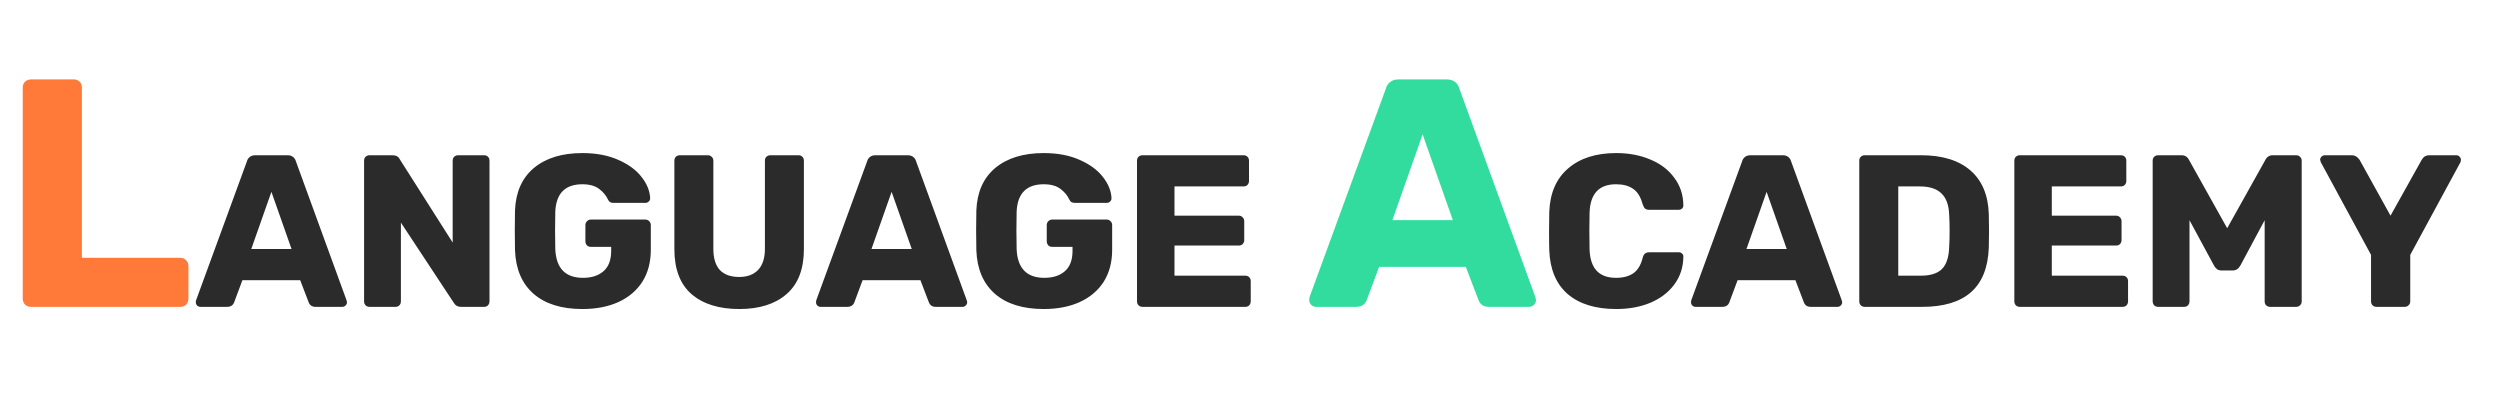<svg width="277" height="44" viewBox="0 0 277 44" fill="none" xmlns="http://www.w3.org/2000/svg">
<path d="M3.42 34C3.18 34 2.964 33.916 2.772 33.748C2.604 33.556 2.52 33.34 2.52 33.1V9.7C2.52 9.436 2.604 9.22 2.772 9.052C2.964 8.884 3.18 8.8 3.42 8.8H8.172C8.436 8.8 8.652 8.884 8.82 9.052C8.988 9.22 9.072 9.436 9.072 9.7V28.564H19.98C20.244 28.564 20.46 28.66 20.628 28.852C20.796 29.02 20.88 29.236 20.88 29.5V33.1C20.88 33.34 20.796 33.556 20.628 33.748C20.46 33.916 20.244 34 19.98 34H3.42Z" fill="#FF7939"/>
<path d="M22.201 34C22.073 34 21.953 33.952 21.84 33.856C21.744 33.744 21.697 33.624 21.697 33.496C21.697 33.4 21.704 33.328 21.721 33.28L27.36 17.872C27.409 17.68 27.512 17.52 27.672 17.392C27.832 17.264 28.041 17.2 28.297 17.2H31.849C32.105 17.2 32.312 17.264 32.472 17.392C32.633 17.52 32.736 17.68 32.785 17.872L38.401 33.28L38.449 33.496C38.449 33.624 38.392 33.744 38.281 33.856C38.184 33.952 38.065 34 37.92 34H34.968C34.584 34 34.328 33.832 34.2 33.496L33.264 31.048H26.857L25.945 33.496C25.817 33.832 25.552 34 25.152 34H22.201ZM32.304 27.592L30.073 21.256L27.84 27.592H32.304ZM40.94 34C40.78 34 40.636 33.944 40.508 33.832C40.396 33.704 40.34 33.56 40.34 33.4V17.8C40.34 17.624 40.396 17.48 40.508 17.368C40.636 17.256 40.78 17.2 40.94 17.2H43.484C43.884 17.2 44.156 17.352 44.3 17.656L50.156 26.872V17.8C50.156 17.624 50.212 17.48 50.324 17.368C50.452 17.256 50.596 17.2 50.756 17.2H53.636C53.812 17.2 53.956 17.256 54.068 17.368C54.18 17.48 54.236 17.624 54.236 17.8V33.376C54.236 33.552 54.18 33.704 54.068 33.832C53.956 33.944 53.812 34 53.636 34H51.068C50.716 34 50.452 33.848 50.276 33.544L44.42 24.664V33.4C44.42 33.56 44.364 33.704 44.252 33.832C44.14 33.944 43.996 34 43.82 34H40.94ZM64.526 34.24C62.222 34.24 60.422 33.68 59.126 32.56C57.83 31.424 57.142 29.816 57.062 27.736C57.046 27.272 57.038 26.536 57.038 25.528C57.038 24.52 57.046 23.784 57.062 23.32C57.142 21.288 57.838 19.72 59.15 18.616C60.478 17.512 62.27 16.96 64.526 16.96C66.046 16.96 67.366 17.208 68.486 17.704C69.622 18.2 70.486 18.832 71.078 19.6C71.686 20.368 72.006 21.16 72.038 21.976C72.038 22.12 71.982 22.24 71.87 22.336C71.774 22.432 71.654 22.48 71.51 22.48H68.006C67.846 22.48 67.718 22.456 67.622 22.408C67.526 22.36 67.446 22.272 67.382 22.144C67.174 21.68 66.846 21.28 66.398 20.944C65.95 20.592 65.326 20.416 64.526 20.416C62.622 20.416 61.622 21.424 61.526 23.44C61.51 23.888 61.502 24.584 61.502 25.528C61.502 26.456 61.51 27.152 61.526 27.616C61.622 29.728 62.646 30.784 64.598 30.784C65.542 30.784 66.294 30.544 66.854 30.064C67.43 29.568 67.718 28.816 67.718 27.808V27.352H65.462C65.286 27.352 65.142 27.296 65.03 27.184C64.918 27.056 64.862 26.904 64.862 26.728V24.952C64.862 24.776 64.918 24.632 65.03 24.52C65.142 24.392 65.286 24.328 65.462 24.328H71.51C71.686 24.328 71.83 24.392 71.942 24.52C72.054 24.632 72.11 24.776 72.11 24.952V27.688C72.11 29.048 71.798 30.224 71.174 31.216C70.55 32.192 69.662 32.944 68.51 33.472C67.374 33.984 66.046 34.24 64.526 34.24ZM81.92 34.24C79.664 34.24 77.896 33.688 76.616 32.584C75.352 31.48 74.72 29.816 74.72 27.592V17.8C74.72 17.624 74.776 17.48 74.888 17.368C75.016 17.256 75.16 17.2 75.32 17.2H78.416C78.592 17.2 78.736 17.256 78.848 17.368C78.976 17.48 79.04 17.624 79.04 17.8V27.568C79.04 28.608 79.28 29.392 79.76 29.92C80.256 30.432 80.968 30.688 81.896 30.688C82.808 30.688 83.512 30.424 84.008 29.896C84.504 29.368 84.752 28.592 84.752 27.568V17.8C84.752 17.624 84.808 17.48 84.92 17.368C85.048 17.256 85.192 17.2 85.352 17.2H88.472C88.648 17.2 88.792 17.256 88.904 17.368C89.016 17.48 89.072 17.624 89.072 17.8V27.592C89.072 29.816 88.432 31.48 87.152 32.584C85.888 33.688 84.144 34.24 81.92 34.24ZM90.919 34C90.791 34 90.671 33.952 90.559 33.856C90.463 33.744 90.415 33.624 90.415 33.496C90.415 33.4 90.423 33.328 90.439 33.28L96.079 17.872C96.127 17.68 96.231 17.52 96.391 17.392C96.551 17.264 96.759 17.2 97.015 17.2H100.567C100.823 17.2 101.031 17.264 101.191 17.392C101.351 17.52 101.455 17.68 101.503 17.872L107.119 33.28L107.167 33.496C107.167 33.624 107.111 33.744 106.999 33.856C106.903 33.952 106.783 34 106.639 34H103.687C103.303 34 103.047 33.832 102.919 33.496L101.983 31.048H95.575L94.663 33.496C94.535 33.832 94.271 34 93.871 34H90.919ZM101.023 27.592L98.791 21.256L96.559 27.592H101.023ZM115.643 34.24C113.339 34.24 111.539 33.68 110.243 32.56C108.947 31.424 108.259 29.816 108.179 27.736C108.163 27.272 108.155 26.536 108.155 25.528C108.155 24.52 108.163 23.784 108.179 23.32C108.259 21.288 108.955 19.72 110.267 18.616C111.595 17.512 113.387 16.96 115.643 16.96C117.163 16.96 118.483 17.208 119.603 17.704C120.739 18.2 121.603 18.832 122.195 19.6C122.803 20.368 123.123 21.16 123.155 21.976C123.155 22.12 123.099 22.24 122.987 22.336C122.891 22.432 122.771 22.48 122.627 22.48H119.123C118.963 22.48 118.835 22.456 118.739 22.408C118.643 22.36 118.563 22.272 118.499 22.144C118.291 21.68 117.963 21.28 117.515 20.944C117.067 20.592 116.443 20.416 115.643 20.416C113.739 20.416 112.739 21.424 112.643 23.44C112.627 23.888 112.619 24.584 112.619 25.528C112.619 26.456 112.627 27.152 112.643 27.616C112.739 29.728 113.763 30.784 115.715 30.784C116.659 30.784 117.411 30.544 117.971 30.064C118.547 29.568 118.835 28.816 118.835 27.808V27.352H116.579C116.403 27.352 116.259 27.296 116.147 27.184C116.035 27.056 115.979 26.904 115.979 26.728V24.952C115.979 24.776 116.035 24.632 116.147 24.52C116.259 24.392 116.403 24.328 116.579 24.328H122.627C122.803 24.328 122.947 24.392 123.059 24.52C123.171 24.632 123.227 24.776 123.227 24.952V27.688C123.227 29.048 122.915 30.224 122.291 31.216C121.667 32.192 120.779 32.944 119.627 33.472C118.491 33.984 117.163 34.24 115.643 34.24ZM126.581 34C126.421 34 126.277 33.944 126.149 33.832C126.037 33.704 125.981 33.56 125.981 33.4V17.8C125.981 17.624 126.037 17.48 126.149 17.368C126.277 17.256 126.421 17.2 126.581 17.2H137.789C137.965 17.2 138.109 17.256 138.221 17.368C138.333 17.48 138.389 17.624 138.389 17.8V20.056C138.389 20.216 138.333 20.36 138.221 20.488C138.109 20.6 137.965 20.656 137.789 20.656H130.133V23.896H137.261C137.437 23.896 137.581 23.96 137.693 24.088C137.805 24.2 137.861 24.344 137.861 24.52V26.608C137.861 26.768 137.805 26.912 137.693 27.04C137.581 27.152 137.437 27.208 137.261 27.208H130.133V30.544H137.981C138.157 30.544 138.301 30.6 138.413 30.712C138.525 30.824 138.581 30.968 138.581 31.144V33.4C138.581 33.56 138.525 33.704 138.413 33.832C138.301 33.944 138.157 34 137.981 34H126.581ZM179.076 34.24C176.788 34.24 174.996 33.688 173.7 32.584C172.42 31.464 171.74 29.848 171.66 27.736C171.644 27.304 171.636 26.6 171.636 25.624C171.636 24.632 171.644 23.912 171.66 23.464C171.74 21.384 172.436 19.784 173.748 18.664C175.06 17.528 176.836 16.96 179.076 16.96C180.484 16.96 181.748 17.2 182.868 17.68C183.988 18.144 184.868 18.816 185.508 19.696C186.164 20.56 186.5 21.576 186.516 22.744V22.792C186.516 22.92 186.46 23.032 186.348 23.128C186.252 23.208 186.14 23.248 186.012 23.248H182.772C182.564 23.248 182.404 23.208 182.292 23.128C182.18 23.032 182.084 22.864 182.004 22.624C181.78 21.808 181.428 21.24 180.948 20.92C180.468 20.584 179.836 20.416 179.052 20.416C177.164 20.416 176.188 21.472 176.124 23.584C176.108 24.016 176.1 24.68 176.1 25.576C176.1 26.472 176.108 27.152 176.124 27.616C176.188 29.728 177.164 30.784 179.052 30.784C179.836 30.784 180.476 30.616 180.972 30.28C181.468 29.928 181.812 29.36 182.004 28.576C182.068 28.336 182.156 28.176 182.268 28.096C182.38 28 182.548 27.952 182.772 27.952H186.012C186.156 27.952 186.276 28 186.372 28.096C186.484 28.192 186.532 28.312 186.516 28.456C186.5 29.624 186.164 30.648 185.508 31.528C184.868 32.392 183.988 33.064 182.868 33.544C181.748 34.008 180.484 34.24 179.076 34.24ZM187.868 34C187.74 34 187.62 33.952 187.508 33.856C187.412 33.744 187.364 33.624 187.364 33.496C187.364 33.4 187.372 33.328 187.388 33.28L193.028 17.872C193.076 17.68 193.18 17.52 193.34 17.392C193.5 17.264 193.708 17.2 193.964 17.2H197.516C197.772 17.2 197.98 17.264 198.14 17.392C198.3 17.52 198.404 17.68 198.452 17.872L204.068 33.28L204.116 33.496C204.116 33.624 204.06 33.744 203.948 33.856C203.852 33.952 203.732 34 203.588 34H200.636C200.252 34 199.996 33.832 199.868 33.496L198.932 31.048H192.524L191.612 33.496C191.484 33.832 191.22 34 190.82 34H187.868ZM197.972 27.592L195.74 21.256L193.508 27.592H197.972ZM206.608 34C206.448 34 206.304 33.944 206.176 33.832C206.064 33.704 206.008 33.56 206.008 33.4V17.8C206.008 17.624 206.064 17.48 206.176 17.368C206.304 17.256 206.448 17.2 206.608 17.2H212.848C215.2 17.2 217.024 17.76 218.32 18.88C219.616 20 220.296 21.624 220.36 23.752C220.376 24.216 220.384 24.832 220.384 25.6C220.384 26.368 220.376 26.976 220.36 27.424C220.28 29.648 219.616 31.304 218.368 32.392C217.136 33.464 215.336 34 212.968 34H206.608ZM212.848 30.544C213.904 30.544 214.68 30.296 215.176 29.8C215.672 29.288 215.936 28.48 215.968 27.376C216 26.912 216.016 26.312 216.016 25.576C216.016 24.84 216 24.248 215.968 23.8C215.936 22.728 215.648 21.936 215.104 21.424C214.576 20.912 213.784 20.656 212.728 20.656H210.328V30.544H212.848ZM223.788 34C223.628 34 223.484 33.944 223.356 33.832C223.244 33.704 223.188 33.56 223.188 33.4V17.8C223.188 17.624 223.244 17.48 223.356 17.368C223.484 17.256 223.628 17.2 223.788 17.2H234.996C235.172 17.2 235.316 17.256 235.428 17.368C235.54 17.48 235.596 17.624 235.596 17.8V20.056C235.596 20.216 235.54 20.36 235.428 20.488C235.316 20.6 235.172 20.656 234.996 20.656H227.34V23.896H234.468C234.644 23.896 234.788 23.96 234.9 24.088C235.012 24.2 235.068 24.344 235.068 24.52V26.608C235.068 26.768 235.012 26.912 234.9 27.04C234.788 27.152 234.644 27.208 234.468 27.208H227.34V30.544H235.188C235.364 30.544 235.508 30.6 235.62 30.712C235.732 30.824 235.788 30.968 235.788 31.144V33.4C235.788 33.56 235.732 33.704 235.62 33.832C235.508 33.944 235.364 34 235.188 34H223.788ZM239.116 34C238.956 34 238.812 33.944 238.684 33.832C238.572 33.704 238.516 33.56 238.516 33.4V17.8C238.516 17.624 238.572 17.48 238.684 17.368C238.812 17.256 238.956 17.2 239.116 17.2H241.708C242.092 17.2 242.372 17.376 242.548 17.728L246.772 25.288L250.996 17.728C251.172 17.376 251.452 17.2 251.836 17.2H254.404C254.58 17.2 254.724 17.256 254.836 17.368C254.964 17.48 255.028 17.624 255.028 17.8V33.4C255.028 33.576 254.964 33.72 254.836 33.832C254.724 33.944 254.58 34 254.404 34H251.548C251.372 34 251.22 33.944 251.092 33.832C250.98 33.72 250.924 33.576 250.924 33.4V24.4L248.236 29.416C248.028 29.784 247.748 29.968 247.396 29.968H246.148C245.94 29.968 245.772 29.92 245.644 29.824C245.516 29.728 245.404 29.592 245.308 29.416L242.596 24.4V33.4C242.596 33.56 242.54 33.704 242.428 33.832C242.316 33.944 242.172 34 241.996 34H239.116ZM263.311 34C263.151 34 263.007 33.944 262.879 33.832C262.767 33.704 262.711 33.56 262.711 33.4V28.24L257.143 17.968C257.095 17.824 257.071 17.736 257.071 17.704C257.071 17.576 257.119 17.464 257.215 17.368C257.327 17.256 257.455 17.2 257.599 17.2H260.599C260.919 17.2 261.199 17.368 261.439 17.704L264.871 23.896L268.327 17.704C268.519 17.368 268.799 17.2 269.167 17.2H272.167C272.311 17.2 272.431 17.256 272.527 17.368C272.623 17.464 272.671 17.576 272.671 17.704C272.671 17.784 272.655 17.872 272.623 17.968L267.055 28.24V33.4C267.055 33.576 266.991 33.72 266.863 33.832C266.751 33.944 266.607 34 266.431 34H263.311Z" fill="#2B2B2B"/>
<path d="M145.818 34C145.626 34 145.446 33.928 145.278 33.784C145.134 33.616 145.062 33.436 145.062 33.244C145.062 33.1 145.074 32.992 145.098 32.92L153.558 9.808C153.63 9.52 153.786 9.28 154.026 9.088C154.266 8.896 154.578 8.8 154.962 8.8H160.29C160.674 8.8 160.986 8.896 161.226 9.088C161.466 9.28 161.622 9.52 161.694 9.808L170.118 32.92L170.19 33.244C170.19 33.436 170.106 33.616 169.938 33.784C169.794 33.928 169.614 34 169.398 34H164.97C164.394 34 164.01 33.748 163.818 33.244L162.414 29.572H152.802L151.434 33.244C151.242 33.748 150.846 34 150.246 34H145.818ZM160.974 24.388L157.626 14.884L154.278 24.388H160.974Z" fill="#31DC9E"/>
</svg>
